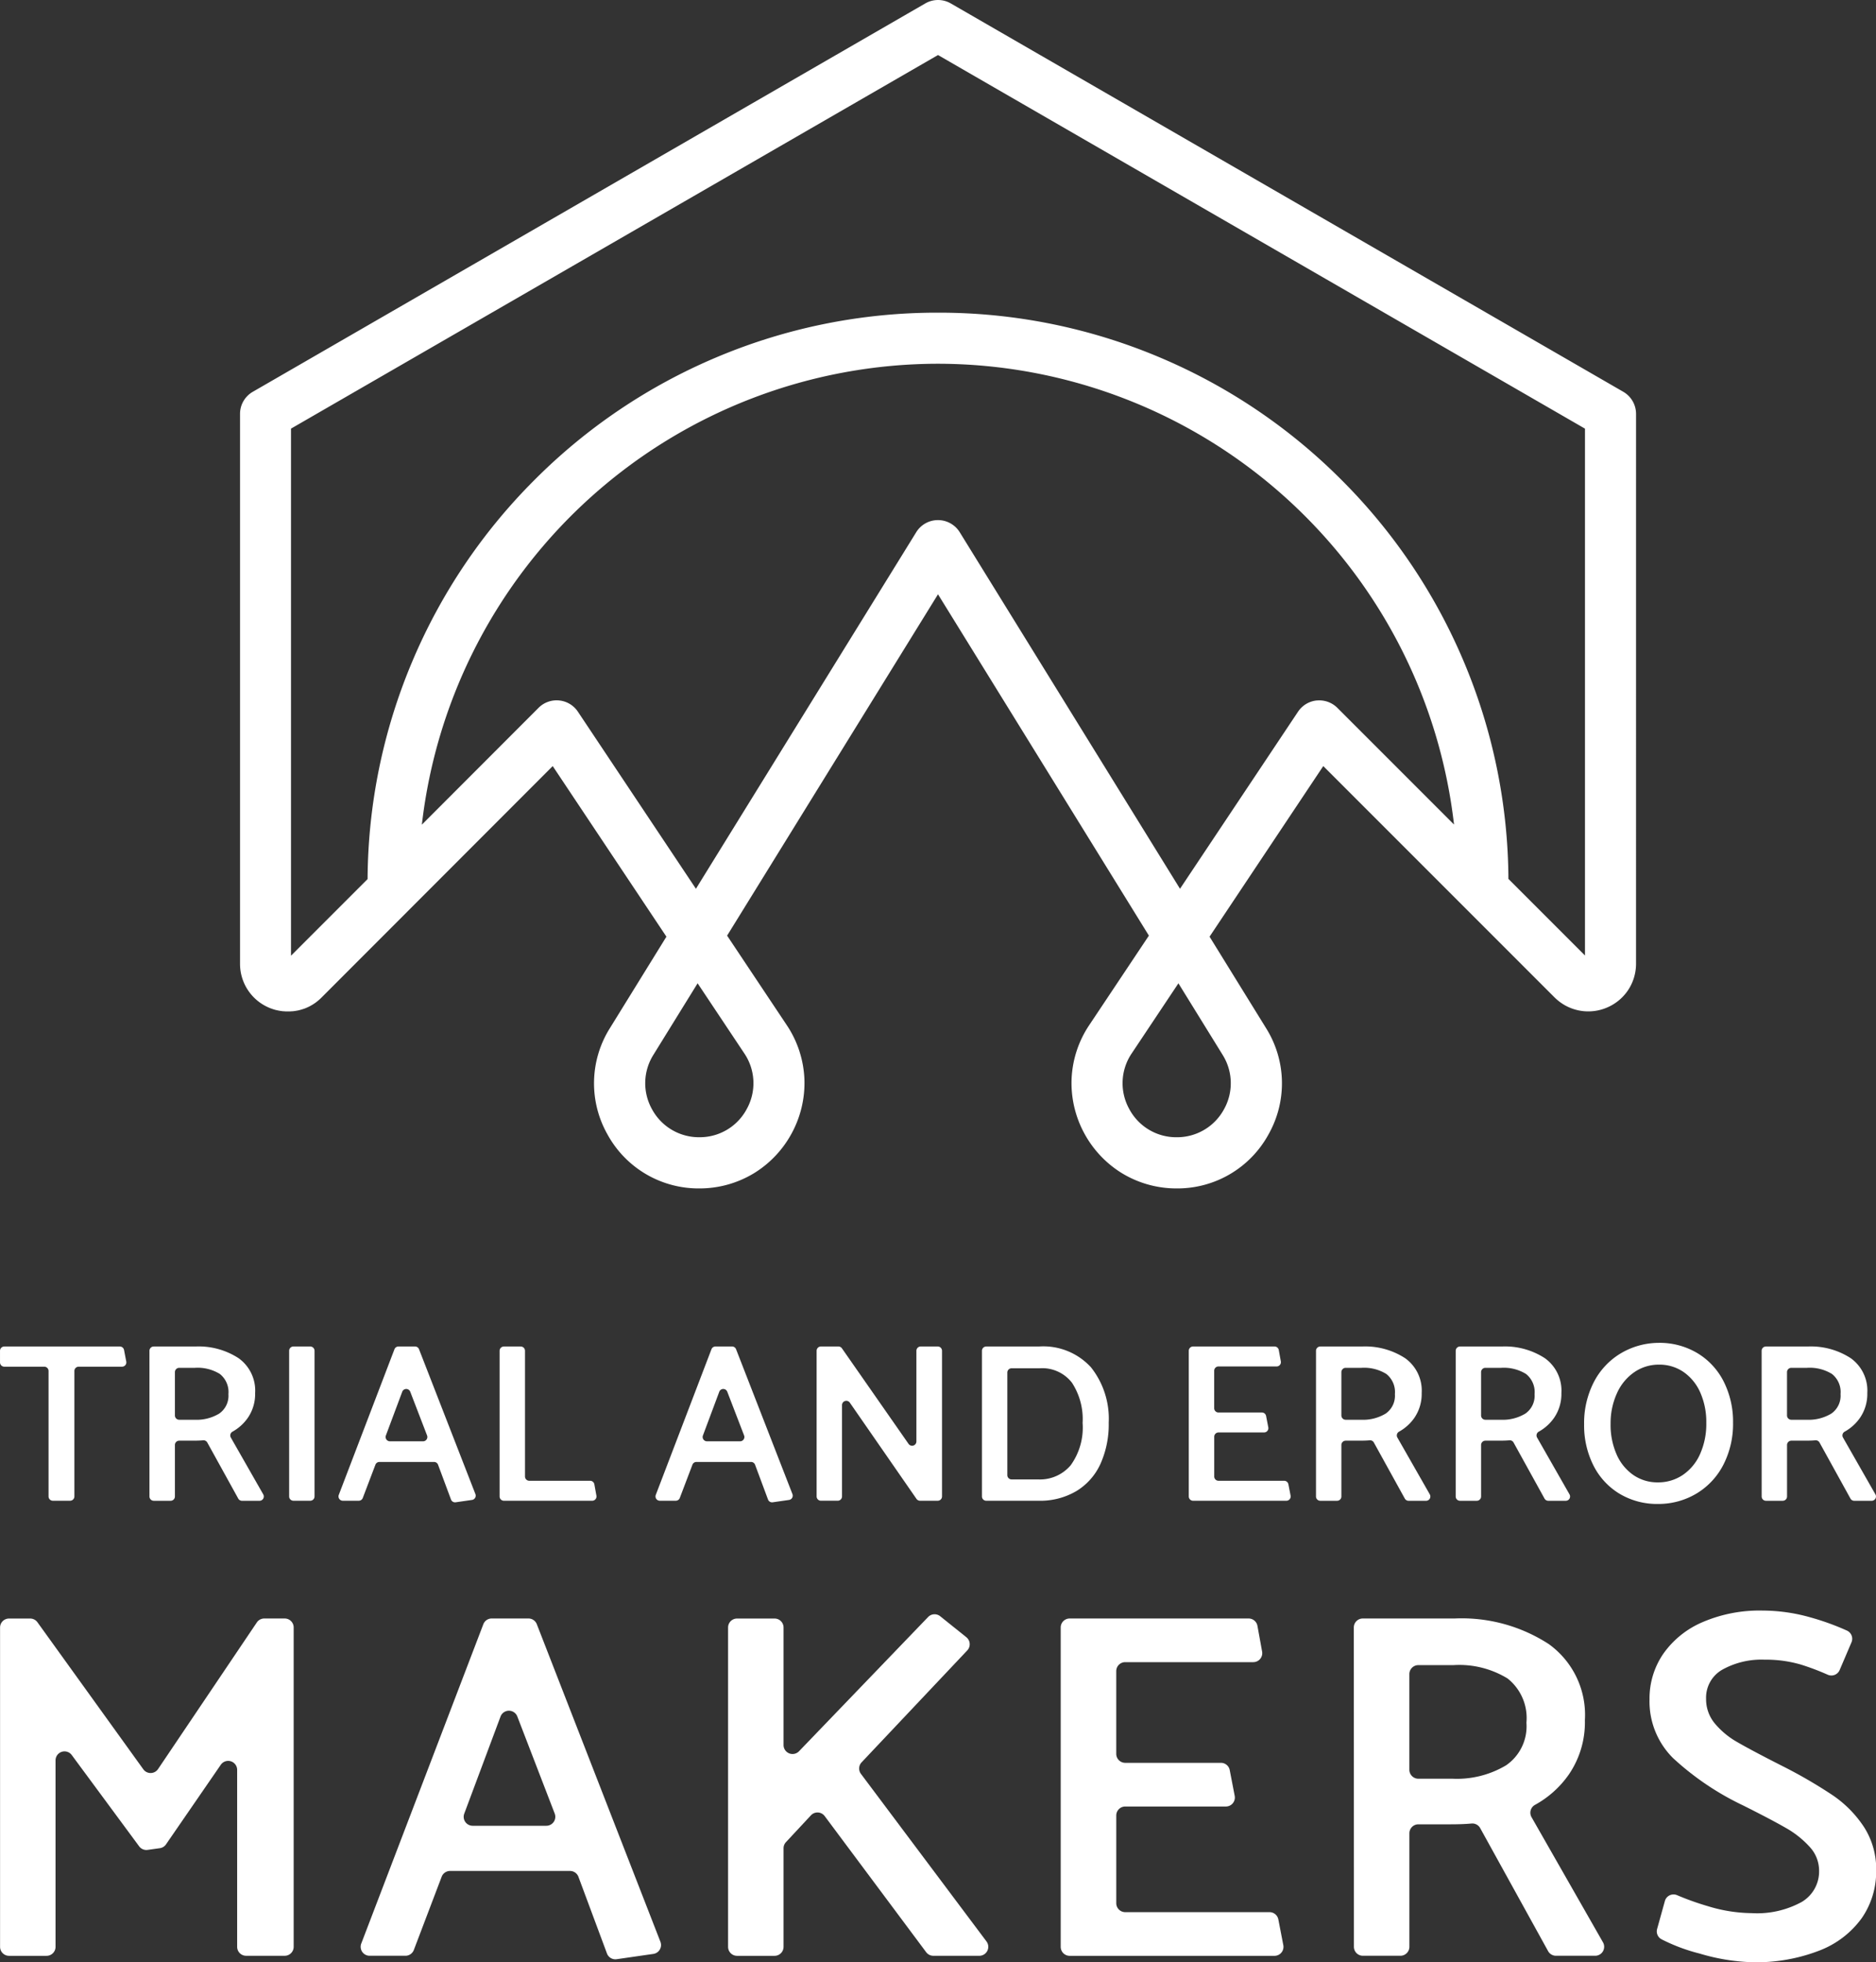 <svg xmlns="http://www.w3.org/2000/svg" width="140" height="146.401" viewBox="0 0 140 146.401">
  <rect x="0" y="0" width="140" height="146.401" fill="#333333" stroke="none"/>
  <g id="Logo-white" transform="translate(-3898.45 5543.464)">
    <path id="Path_1" data-name="Path 1" d="M4218.8-5512.583a1.907,1.907,0,0,0-.952-1.65l-50.188-28.976a1.9,1.9,0,0,0-1.9,0l-50.187,28.976a1.9,1.9,0,0,0-.953,1.65v41.026a3.551,3.551,0,0,0,2.2,3.291c.049.021.1.04.15.058l.046.016.111.036.047.014c.047.015.094.028.142.04l.012,0c.051.013.1.024.152.034l.048.009.111.019.05.008.136.017.019,0c.052,0,.1.008.153.011l.047,0,.113,0h.049c.046,0,.092,0,.138,0h.019c.052,0,.1-.006.154-.011l.044,0,.115-.014.046-.007c.047-.007.094-.015.14-.024l.014,0c.05-.009.1-.021.152-.033l.042-.011.113-.031.044-.013c.047-.015.094-.03.14-.046l.008,0c.05-.017.1-.036.146-.056l.04-.016.108-.048.041-.019c.046-.022.091-.044.136-.068l0,0c.046-.025.092-.051.138-.079.013-.006.024-.014.038-.022.034-.02.068-.041.1-.063l.038-.025c.043-.029.086-.059.129-.091h0c.043-.032.085-.064.126-.1.013-.009.024-.02.036-.029l.091-.078.035-.032c.04-.037.079-.074.118-.112l17.259-17.275,8.485,12.728-4.215,6.822a7.743,7.743,0,0,0-.179,7.939,7.745,7.745,0,0,0,6.848,4.022,7.818,7.818,0,0,0,4.151-1.177,7.887,7.887,0,0,0,2.761-2.964,7.878,7.878,0,0,0,.935-3.941,7.818,7.818,0,0,0-1.323-4.107l-4.448-6.672,15.738-25.467,15.738,25.467-4.449,6.672a7.813,7.813,0,0,0-1.323,4.107,7.882,7.882,0,0,0,.934,3.941,7.9,7.9,0,0,0,2.761,2.964,7.82,7.82,0,0,0,4.152,1.177,7.745,7.745,0,0,0,6.847-4.022,7.746,7.746,0,0,0-.179-7.939l-4.215-6.822,8.486-12.729,17.259,17.26a3.643,3.643,0,0,0,.514.425,3.55,3.55,0,0,0,3.368.346,3.564,3.564,0,0,0,1.527-1.2c.05-.069.1-.142.144-.215a3.559,3.559,0,0,0,.528-1.872h0Zm-52.092-26.775,48.281,27.875v39.308l-4.023-4.024-1.69-1.69a42.279,42.279,0,0,0-3.345-16.247,42.418,42.418,0,0,0-9.122-13.531,42.416,42.416,0,0,0-13.531-9.122,42.3,42.3,0,0,0-16.57-3.347,42.3,42.3,0,0,0-16.571,3.347,42.4,42.4,0,0,0-13.53,9.122,42.413,42.413,0,0,0-9.123,13.531,42.293,42.293,0,0,0-3.345,16.26l-3.6,3.6-2.115,2.116v-39.325Zm-14.461,74.479a3.969,3.969,0,0,1,.2,4.136,3.97,3.97,0,0,1-3.551,2.127,3.981,3.981,0,0,1-3.52-2.067,3.98,3.98,0,0,1,.092-4.08l3.3-5.338Zm35.7.117a3.982,3.982,0,0,1,.092,4.08,3.98,3.98,0,0,1-3.519,2.067,3.971,3.971,0,0,1-3.552-2.127,3.97,3.97,0,0,1,.2-4.136l3.481-5.222Zm7.028-26.441a1.906,1.906,0,0,0-1.4.839l-8.808,13.211-16.441-26.606a1.906,1.906,0,0,0-1.621-.9,1.9,1.9,0,0,0-1.621.9l-16.442,26.606-8.808-13.211a1.9,1.9,0,0,0-1.4-.839,1.9,1.9,0,0,0-1.535.549l-8.71,8.719a38.815,38.815,0,0,1,38.514-34.39,38.815,38.815,0,0,1,38.513,34.38l-8.71-8.71A1.906,1.906,0,0,0,4194.975-5491.2Z" transform="translate(-198.257)" fill="#fff"/>
    <g id="Group_1" data-name="Group 1" transform="translate(3898.45 -5443.274)">
      <path id="Path_2" data-name="Path 2" d="M3907.557-4329.273h-3.235a.321.321,0,0,0-.321.32v9.361a.32.32,0,0,1-.32.32h-1.288a.32.32,0,0,1-.32-.32v-9.361a.321.321,0,0,0-.321-.32h-2.981a.32.32,0,0,1-.32-.32v-.866a.32.32,0,0,1,.32-.32h8.621a.321.321,0,0,1,.315.26l.166.866A.321.321,0,0,1,3907.557-4329.273Z" transform="translate(-3898.45 4331.051)" fill="#fff"/>
      <path id="Path_3" data-name="Path 3" d="M4033.079-4330.459a.32.32,0,0,1,.32-.32h3.115a5.458,5.458,0,0,1,3.216.872,2.971,2.971,0,0,1,1.236,2.6,3.152,3.152,0,0,1-.542,1.845,3.408,3.408,0,0,1-1.151,1.039.32.32,0,0,0-.121.438l2.419,4.238a.32.32,0,0,1-.279.479h-1.307a.32.32,0,0,1-.28-.166l-2.31-4.182a.319.319,0,0,0-.308-.164q-.3.027-.727.027H4035.3a.321.321,0,0,0-.321.32v3.844a.32.32,0,0,1-.32.32H4033.4a.32.32,0,0,1-.32-.32Zm3.4,1.271H4035.3a.321.321,0,0,0-.321.321v3.234a.321.321,0,0,0,.321.32h1.151a3.273,3.273,0,0,0,1.828-.457,1.617,1.617,0,0,0,.694-1.456,1.72,1.72,0,0,0-.643-1.506A3.161,3.161,0,0,0,4036.481-4329.189Z" transform="translate(-4021.926 4331.051)" fill="#fff"/>
      <path id="Path_4" data-name="Path 4" d="M4158.924-4319.592v-10.868a.32.32,0,0,1,.32-.32h1.255a.32.32,0,0,1,.32.32v10.868a.32.32,0,0,1-.32.32h-1.255A.32.32,0,0,1,4158.924-4319.592Z" transform="translate(-4137.346 4331.051)" fill="#fff"/>
      <path id="Path_5" data-name="Path 5" d="M4209.378-4330.576l4.209,10.81a.322.322,0,0,1-.253.434l-1.223.176a.321.321,0,0,1-.346-.206l-.966-2.595a.32.32,0,0,0-.3-.209h-4.075a.321.321,0,0,0-.3.207l-.943,2.48a.32.32,0,0,1-.3.207h-1.191a.321.321,0,0,1-.3-.435l4.155-10.867a.322.322,0,0,1,.3-.206h1.235A.319.319,0,0,1,4209.378-4330.576Zm-1.254,3.177-1.219,3.26a.321.321,0,0,0,.3.433h2.474a.321.321,0,0,0,.3-.436l-1.255-3.26A.32.32,0,0,0,4208.124-4327.4Z" transform="translate(-4178.108 4331.051)" fill="#fff"/>
      <path id="Path_6" data-name="Path 6" d="M4355.415-4319.271h-6.59a.32.32,0,0,1-.32-.32v-10.868a.32.32,0,0,1,.32-.32h1.255a.32.32,0,0,1,.32.32v9.378a.32.32,0,0,0,.321.32h4.54a.32.32,0,0,1,.315.263l.154.849A.32.32,0,0,1,4355.415-4319.271Z" transform="translate(-4311.221 4331.051)" fill="#fff"/>
      <path id="Path_7" data-name="Path 7" d="M4494.979-4330.576l4.208,10.81a.321.321,0,0,1-.253.434l-1.223.176a.322.322,0,0,1-.347-.206l-.966-2.595a.32.32,0,0,0-.3-.209h-4.075a.321.321,0,0,0-.3.207l-.943,2.48a.32.32,0,0,1-.3.207h-1.192a.321.321,0,0,1-.3-.435l4.155-10.867a.32.32,0,0,1,.3-.206h1.236A.319.319,0,0,1,4494.979-4330.576Zm-1.255,3.177-1.218,3.26a.321.321,0,0,0,.3.433h2.473a.321.321,0,0,0,.3-.436l-1.255-3.26A.32.32,0,0,0,4493.724-4327.4Z" transform="translate(-4440.049 4331.051)" fill="#fff"/>
      <path id="Path_8" data-name="Path 8" d="M4634.105-4319.592v-10.868a.32.32,0,0,1,.32-.32h1.306a.32.32,0,0,1,.263.138l4.974,7.132a.321.321,0,0,0,.583-.184v-6.766a.321.321,0,0,1,.321-.32h1.271a.32.32,0,0,1,.32.32v10.868a.32.32,0,0,1-.32.32h-1.323a.321.321,0,0,1-.263-.138l-4.973-7.177a.32.32,0,0,0-.584.182v6.812a.32.32,0,0,1-.32.32h-1.254A.32.32,0,0,1,4634.105-4319.592Z" transform="translate(-4573.163 4331.051)" fill="#fff"/>
      <path id="Path_9" data-name="Path 9" d="M4787.247-4319.271h-3.894a.32.32,0,0,1-.32-.32v-10.868a.32.32,0,0,1,.32-.32h3.927a4.82,4.82,0,0,1,3.893,1.557,6.173,6.173,0,0,1,1.32,4.129,7.183,7.183,0,0,1-.609,3.055,4.609,4.609,0,0,1-1.793,2.04A5.329,5.329,0,0,1,4787.247-4319.271Zm.1-9.883h-2.1a.32.32,0,0,0-.321.32v7.652a.321.321,0,0,0,.321.32h1.981a3,3,0,0,0,2.428-1.058,4.809,4.809,0,0,0,.889-3.156,4.967,4.967,0,0,0-.795-3A2.8,2.8,0,0,0,4787.349-4329.155Z" transform="translate(-4709.753 4331.051)" fill="#fff"/>
      <path id="Path_10" data-name="Path 10" d="M4969.348-4319.592v-10.868a.32.32,0,0,1,.32-.32h6.081a.32.32,0,0,1,.315.263l.154.848a.32.32,0,0,1-.315.378h-4.339a.321.321,0,0,0-.32.321v2.794a.321.321,0,0,0,.32.321h3.24a.32.32,0,0,1,.314.26l.164.848a.321.321,0,0,1-.315.381h-3.4a.321.321,0,0,0-.32.321v2.964a.32.32,0,0,0,.32.32h4.9a.321.321,0,0,1,.315.26l.164.849a.321.321,0,0,1-.315.381h-6.958A.32.32,0,0,1,4969.348-4319.592Z" transform="translate(-4880.633 4331.051)" fill="#fff"/>
      <path id="Path_11" data-name="Path 11" d="M5083.954-4330.459a.321.321,0,0,1,.32-.32h3.116a5.459,5.459,0,0,1,3.215.872,2.97,2.97,0,0,1,1.236,2.6,3.152,3.152,0,0,1-.542,1.845,3.4,3.4,0,0,1-1.151,1.039.32.32,0,0,0-.121.438l2.419,4.238a.32.32,0,0,1-.278.479h-1.307a.32.32,0,0,1-.28-.166l-2.31-4.182a.32.32,0,0,0-.309-.164q-.3.027-.727.027h-1.067a.321.321,0,0,0-.32.32v3.844a.32.32,0,0,1-.32.32h-1.255a.321.321,0,0,1-.32-.32Zm3.4,1.271h-1.186a.321.321,0,0,0-.32.321v3.234a.321.321,0,0,0,.32.32h1.153a3.273,3.273,0,0,0,1.827-.457,1.617,1.617,0,0,0,.694-1.456,1.72,1.72,0,0,0-.643-1.506A3.158,3.158,0,0,0,5087.356-4329.189Z" transform="translate(-4985.745 4331.051)" fill="#fff"/>
      <path id="Path_12" data-name="Path 12" d="M5209.8-4330.459a.321.321,0,0,1,.32-.32h3.116a5.461,5.461,0,0,1,3.216.872,2.972,2.972,0,0,1,1.235,2.6,3.152,3.152,0,0,1-.542,1.845,3.4,3.4,0,0,1-1.151,1.039.321.321,0,0,0-.121.438l2.419,4.238a.32.32,0,0,1-.278.479h-1.307a.32.32,0,0,1-.28-.166l-2.31-4.182a.32.32,0,0,0-.309-.164c-.2.018-.439.027-.727.027h-1.067a.321.321,0,0,0-.32.32v3.844a.32.32,0,0,1-.32.32h-1.255a.321.321,0,0,1-.32-.32Zm3.4,1.271h-1.187a.321.321,0,0,0-.32.321v3.234a.321.321,0,0,0,.32.32h1.152a3.275,3.275,0,0,0,1.828-.457,1.618,1.618,0,0,0,.693-1.456,1.721,1.721,0,0,0-.643-1.506A3.16,3.16,0,0,0,5213.2-4329.189Z" transform="translate(-5101.165 4331.051)" fill="#fff"/>
      <path id="Path_13" data-name="Path 13" d="M5330.98-4334.048a5.483,5.483,0,0,1,2.927.779,5.206,5.206,0,0,1,1.955,2.132,6.642,6.642,0,0,1,.686,3.046,6.67,6.67,0,0,1-.71,3.114,5.36,5.36,0,0,1-1.98,2.149,5.535,5.535,0,0,1-2.894.8,5.453,5.453,0,0,1-2.9-.77,5.167,5.167,0,0,1-1.946-2.124,6.648,6.648,0,0,1-.685-3.046,6.684,6.684,0,0,1,.7-3.1,5.352,5.352,0,0,1,1.971-2.158A5.581,5.581,0,0,1,5330.98-4334.048Zm-3.571,6.059a5.455,5.455,0,0,0,.44,2.243,3.621,3.621,0,0,0,1.244,1.548,3.159,3.159,0,0,0,1.853.559,3.26,3.26,0,0,0,1.836-.542,3.674,3.674,0,0,0,1.295-1.548,5.5,5.5,0,0,0,.474-2.361,5.4,5.4,0,0,0-.441-2.234,3.641,3.641,0,0,0-1.243-1.541,3.171,3.171,0,0,0-1.854-.558,3.206,3.206,0,0,0-1.828.558,3.763,3.763,0,0,0-1.3,1.574A5.384,5.384,0,0,0,5327.41-4327.99Z" transform="translate(-5207.216 4334.048)" fill="#fff"/>
      <path id="Path_14" data-name="Path 14" d="M5485.391-4330.459a.32.32,0,0,1,.32-.32h3.115a5.457,5.457,0,0,1,3.215.872,2.971,2.971,0,0,1,1.236,2.6,3.152,3.152,0,0,1-.542,1.845,3.408,3.408,0,0,1-1.151,1.039.32.32,0,0,0-.121.438l2.419,4.238a.32.32,0,0,1-.279.479H5492.3a.322.322,0,0,1-.281-.166l-2.309-4.182a.32.32,0,0,0-.308-.164q-.3.027-.727.027h-1.067a.321.321,0,0,0-.321.32v3.844a.32.32,0,0,1-.32.32h-1.254a.32.32,0,0,1-.32-.32Zm3.4,1.271h-1.185a.321.321,0,0,0-.321.321v3.234a.321.321,0,0,0,.321.32h1.152a3.275,3.275,0,0,0,1.828-.457,1.617,1.617,0,0,0,.694-1.456,1.72,1.72,0,0,0-.643-1.506A3.161,3.161,0,0,0,5488.792-4329.189Z" transform="translate(-5353.926 4331.051)" fill="#fff"/>
    </g>
    <g id="Group_2" data-name="Group 2" transform="translate(3898.45 -5423.301)">
      <path id="Path_15" data-name="Path 15" d="M3908.834-4068.808l-5.03-6.812a.67.67,0,0,0-1.209.4v13.911a.67.67,0,0,1-.67.67h-2.8a.67.67,0,0,1-.67-.67v-23.825a.67.67,0,0,1,.67-.67h1.577a.669.669,0,0,1,.543.279l7.9,10.969a.67.67,0,0,0,1.1-.017l7.368-10.934a.67.67,0,0,1,.556-.3h1.527a.67.67,0,0,1,.67.67v23.825a.67.67,0,0,1-.67.67h-2.878a.67.67,0,0,1-.67-.67v-13.2a.67.67,0,0,0-1.222-.38l-4.088,5.938a.671.671,0,0,1-.459.284l-.9.126A.671.671,0,0,1,3908.834-4068.808Z" transform="translate(-3898.45 4086.399)" fill="#fff"/>
      <path id="Path_16" data-name="Path 16" d="M4236.457-4085.38l9.224,23.693a.67.67,0,0,1-.529.906l-2.738.395a.67.67,0,0,1-.723-.43l-2.128-5.718a.671.671,0,0,0-.628-.437h-8.953a.671.671,0,0,0-.626.432l-2.077,5.464a.672.672,0,0,1-.626.432h-2.672a.67.67,0,0,1-.626-.909l9.11-23.825a.669.669,0,0,1,.625-.431h2.745A.67.67,0,0,1,4236.457-4085.38Zm-2.709,6.891-2.708,7.247a.67.67,0,0,0,.627.9h5.5a.67.67,0,0,0,.625-.911L4235-4078.5A.67.67,0,0,0,4233.748-4078.489Z" transform="translate(-4196.396 4086.399)" fill="#fff"/>
      <path id="Path_17" data-name="Path 17" d="M4569.037-4064.445l-7.572-10.153a.67.67,0,0,0-1.027-.057l-1.863,2a.672.672,0,0,0-.18.457v7.355a.67.67,0,0,1-.67.67h-2.8a.67.67,0,0,1-.67-.67v-23.825a.67.67,0,0,1,.67-.67h2.8a.67.67,0,0,1,.67.67v8.769a.671.671,0,0,0,1.154.464l9.635-10.017a.67.67,0,0,1,.9-.058l1.953,1.567a.671.671,0,0,1,.068.983l-7.886,8.351a.671.671,0,0,0-.048.862l9.368,12.5a.67.67,0,0,1-.536,1.072h-3.432A.669.669,0,0,1,4569.037-4064.445Z" transform="translate(-4499.921 4089.933)" fill="#fff"/>
      <path id="Path_18" data-name="Path 18" d="M4854-4061.312v-23.825a.671.671,0,0,1,.67-.67h13.352a.67.67,0,0,1,.66.55l.348,1.917a.67.67,0,0,1-.66.79h-9.555a.67.67,0,0,0-.67.67v6.172a.671.671,0,0,0,.67.67h7.141a.67.67,0,0,1,.658.543l.37,1.916a.67.67,0,0,1-.657.8h-7.511a.67.67,0,0,0-.67.67v6.542a.67.67,0,0,0,.67.67h10.768a.671.671,0,0,1,.658.543l.37,1.916a.67.67,0,0,1-.658.8h-15.282A.67.67,0,0,1,4854-4061.312Z" transform="translate(-4774.843 4086.399)" fill="#fff"/>
      <path id="Path_19" data-name="Path 19" d="M5118.017-4085.137a.671.671,0,0,1,.67-.67h6.843a11.937,11.937,0,0,1,7.031,1.906,6.5,6.5,0,0,1,2.7,5.681,6.885,6.885,0,0,1-1.185,4.034,7.448,7.448,0,0,1-2.543,2.288.667.667,0,0,0-.252.916l5.332,9.339a.671.671,0,0,1-.583,1h-2.927a.671.671,0,0,1-.587-.346l-5.068-9.178a.67.67,0,0,0-.649-.343q-.651.06-1.6.06h-2.365a.67.67,0,0,0-.67.67v8.467a.67.67,0,0,1-.67.67h-2.8a.67.67,0,0,1-.67-.67Zm7.439,2.809h-2.624a.671.671,0,0,0-.67.67v7.135a.67.67,0,0,0,.67.67h2.549a7.161,7.161,0,0,0,4-1,3.533,3.533,0,0,0,1.518-3.183,3.761,3.761,0,0,0-1.406-3.294A6.911,6.911,0,0,0,5125.456-4082.328Z" transform="translate(-5016.986 4086.399)" fill="#fff"/>
      <path id="Path_20" data-name="Path 20" d="M5384.845-4069.192l.581-2.091a.67.67,0,0,1,.913-.435,20.581,20.581,0,0,0,2.3.821,11.429,11.429,0,0,0,3.257.518,6.938,6.938,0,0,0,3.738-.832,2.641,2.641,0,0,0,1.3-2.35,2.6,2.6,0,0,0-.7-1.758,7.112,7.112,0,0,0-1.795-1.425q-1.092-.628-3.165-1.665a20.921,20.921,0,0,1-5.236-3.534,5.951,5.951,0,0,1-1.758-4.386,5.887,5.887,0,0,1,1.018-3.386,6.874,6.874,0,0,1,2.924-2.368,10.757,10.757,0,0,1,4.5-.87,13.138,13.138,0,0,1,3.534.5,19.026,19.026,0,0,1,2.755.993.671.671,0,0,1,.341.875l-.884,2.07a.67.67,0,0,1-.888.349,18.364,18.364,0,0,0-1.991-.753,9.259,9.259,0,0,0-2.721-.37,6,6,0,0,0-3.146.74,2.4,2.4,0,0,0-1.221,2.183,2.816,2.816,0,0,0,.648,1.832,6.092,6.092,0,0,0,1.7,1.406q1.054.611,3.313,1.758a35.983,35.983,0,0,1,3.793,2.2,8.527,8.527,0,0,1,2.332,2.369,5.786,5.786,0,0,1,.907,3.238,6.107,6.107,0,0,1-1.073,3.553,6.966,6.966,0,0,1-3.165,2.424,13.042,13.042,0,0,1-5.015.87,15.153,15.153,0,0,1-3.922-.647,13.438,13.438,0,0,1-2.847-1.067A.667.667,0,0,1,5384.845-4069.192Z" transform="translate(-5261.181 4092.954)" fill="#fff"/>
    </g>
  </g>
</svg>
